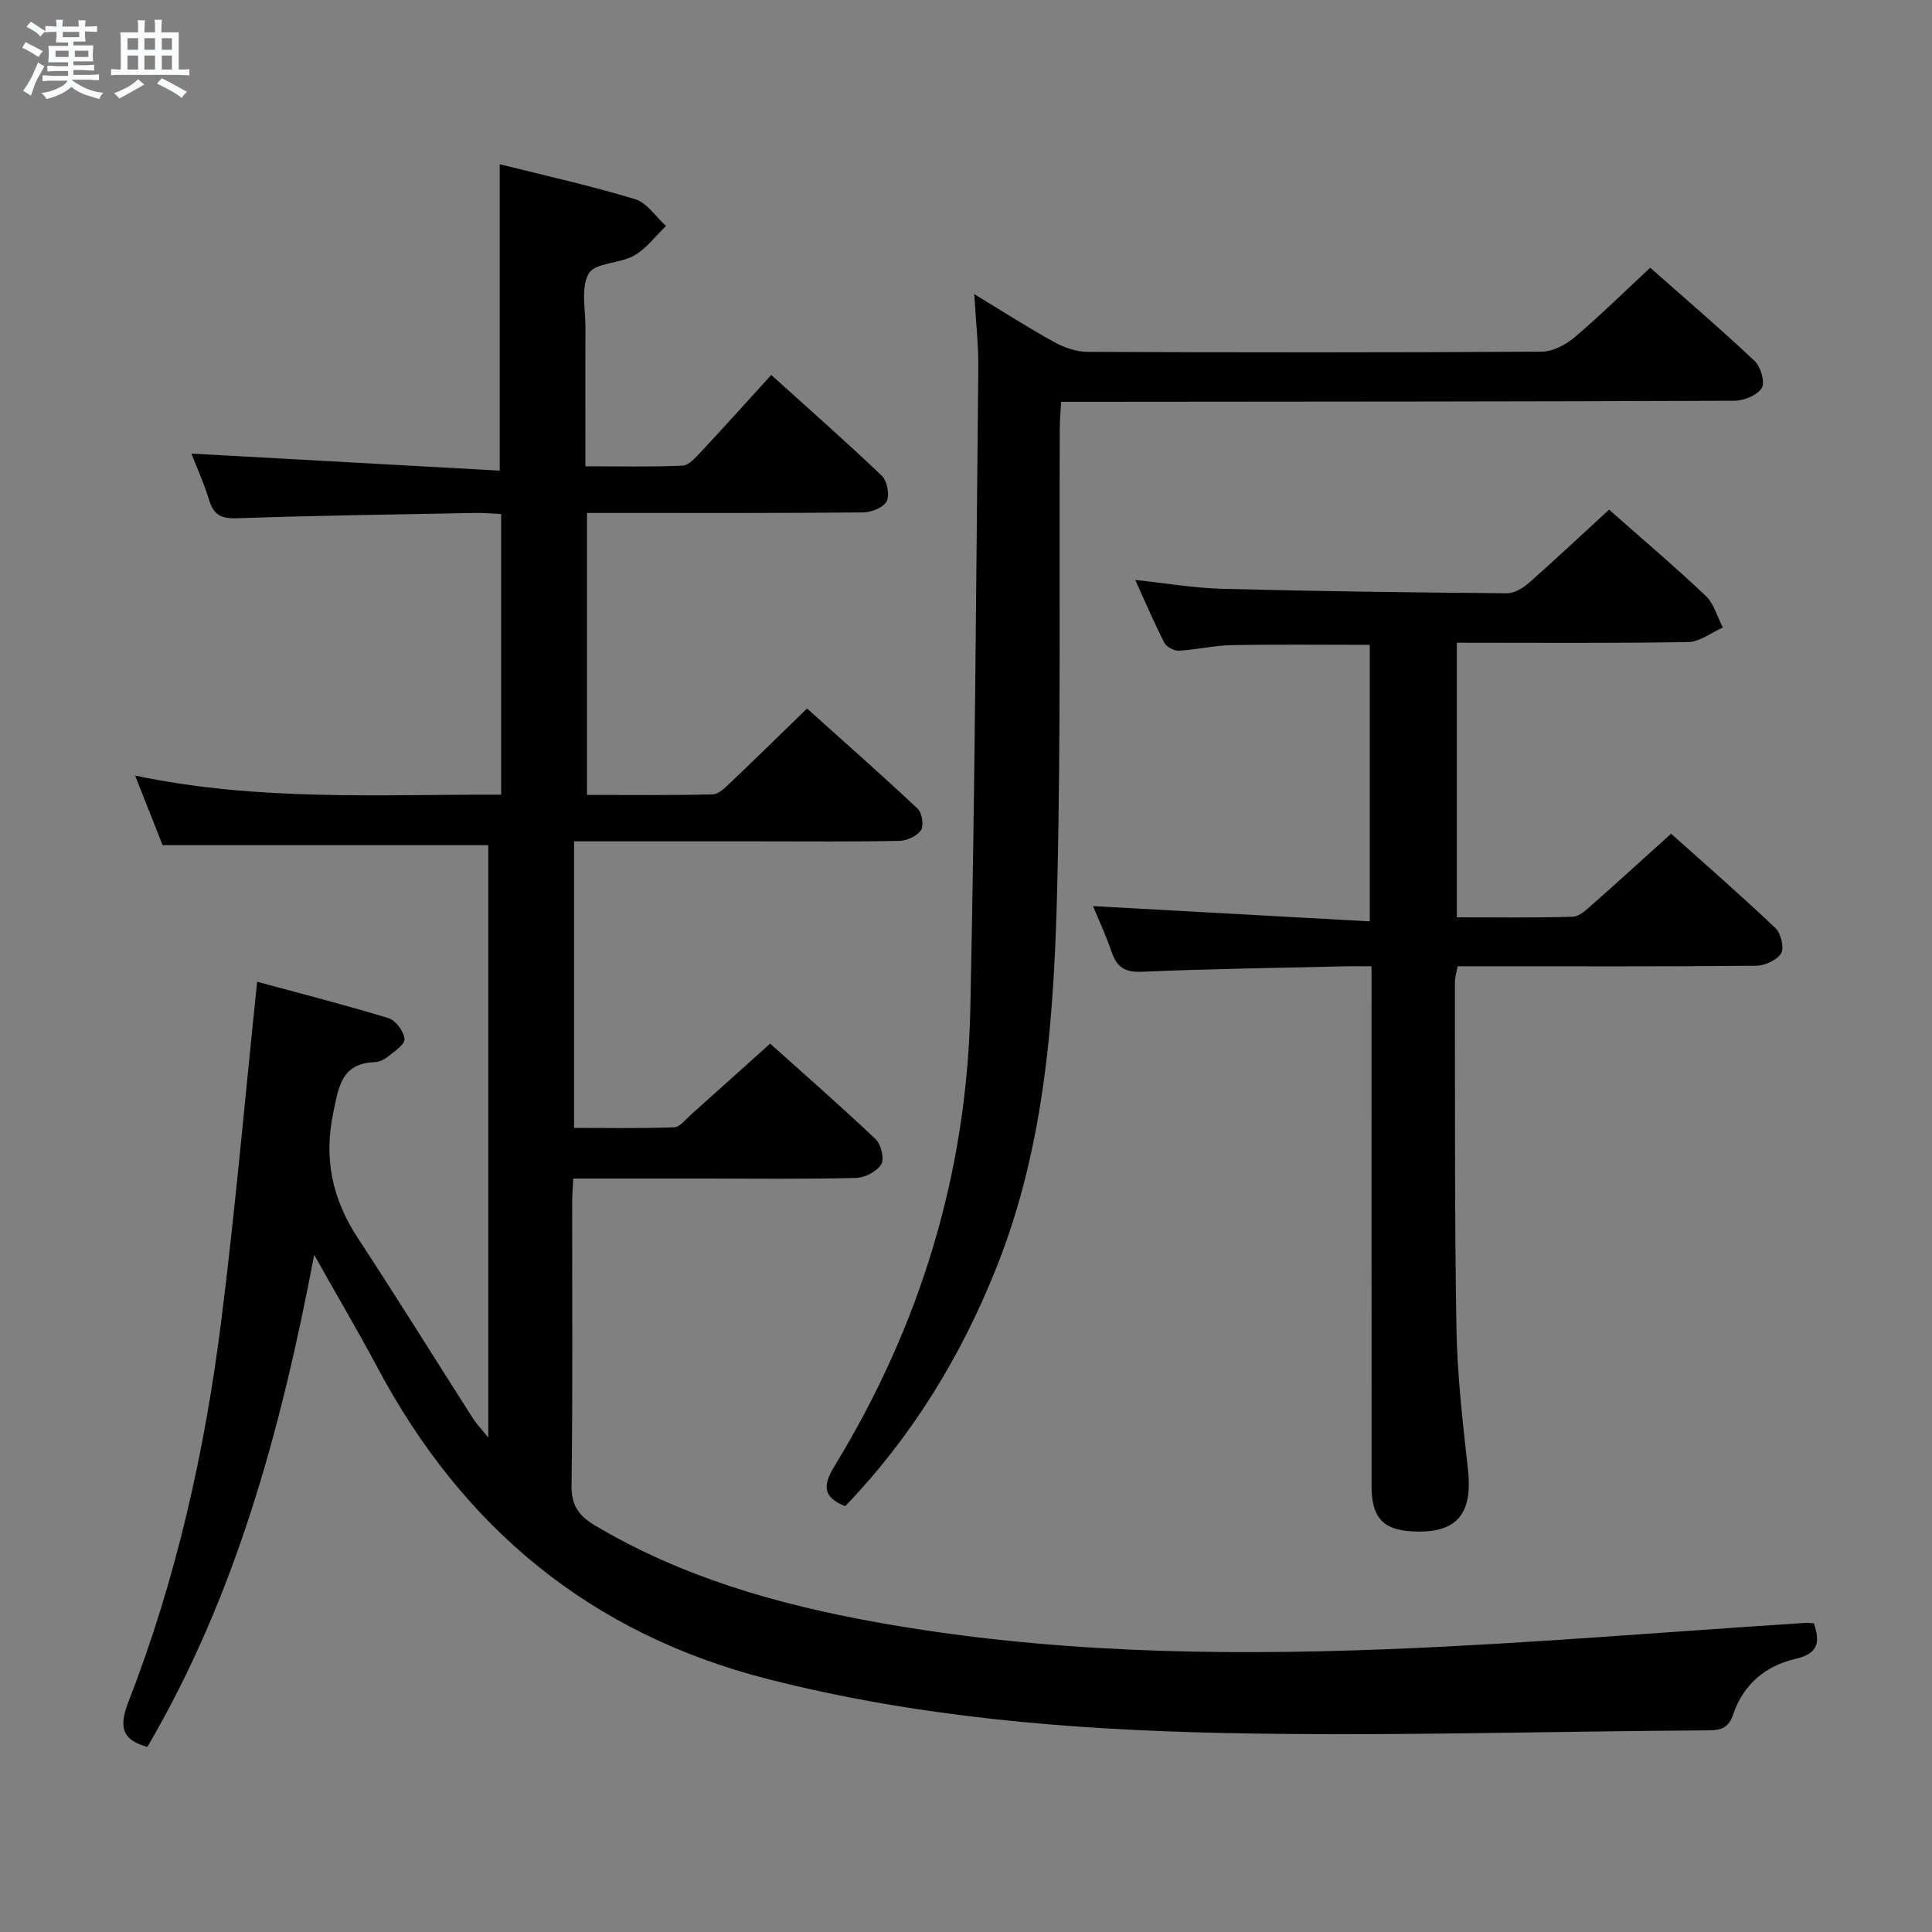 <svg enable-background="new 0 0 400 400" viewBox="0 0 400 400" xmlns="http://www.w3.org/2000/svg"><rect x="0" y="0" width="400" height="400" fill="#808080" stroke="none"/><path d="m6.8 9.5c.6.3 1.3.7 2.1 1.1-.4.4-.7.8-.9 1.2-.7-.4-1.3-.8-1.8-1.1s-1.1-.6-1.6-.8c.2-.4.5-.8.7-1.2.4.2.8.5 1.5.8zm.9 6.9c-.3.6-.5 1.1-.7 1.7s-.4 1.1-.6 1.7c-.6-.4-1.1-.7-1.6-1 .7-1 1.2-1.8 1.5-2.4.3-.5.6-1.1.8-1.7.3-.6.5-1.2.8-1.8.3.3.8.6 1.3.8-.7 1.3-1.2 2.2-1.5 2.7zm.1-11c.4.3 1 .7 1.7 1.1-.5.2-.8.6-1.1 1.1-.5-.6-1-1-1.4-1.2s-.9-.6-1.5-.8c.2-.4.5-.7.9-1.1.5.3.9.6 1.4.9zm10.5 13.1c1 .4 2 .6 3.1.7-.4.4-.7.8-.8 1.3-.9-.2-1.9-.6-3-.9-1-.4-2-.9-2.8-1.6-.5.4-1.1.9-1.9 1.3s-1.9.9-3.3 1.2c-.1-.3-.5-.8-1.1-1.3 1 0 2.1-.3 3.2-.8 1.2-.5 1.9-1 2.3-1.7h-3.2c-.4 0-1 0-2 .1v-1.2c1 0 1.7.1 2 .1h3.3v-1h-2.3c-.2 0-.9 0-2 .1v-1.2c1.2 0 1.9.1 2 .1h2.3v-.8h-4.1c0-.7.1-1.2.1-1.6 0-.5 0-1.1-.1-1.8h4.1v-.7h-2.5c0-.6.1-1.1.1-1.6v-.6h-.5c-.4 0-1 0-1.8.1v-1.3c1.2 0 1.9.1 2.1.1h.2c0-.3 0-.8-.1-1.4h1.4c0 .6-.1 1-.1 1.4h3.4c0-.4 0-.8-.1-1.3h1.5c0 .4-.1.9-.1 1.3.7 0 1.5 0 2.5-.1v1.2c-1 0-1.8-.1-2.5-.1v.6c0 .3 0 .8.1 1.5h-2.5v.8h4.1c0 .7-.1 1.3-.1 1.8s0 1 .1 1.5h-4.1v.8h1.4c.8 0 1.8 0 2.9-.1v1.2c-1 0-1.9-.1-2.8-.1h-1.5v1h3.2c.3 0 1 0 2.1-.1v1.2c-1.1 0-1.8-.1-2.1-.1h-3.4l-.1.1c1.4 1 2.4 1.5 3.4 1.9zm-4.1-6.7v-1.3h-2.7v1.3zm2.2-4.1v-1.1h-3.4v1.1zm1.9 4.1v-1.3h-2.8v1.3z" fill="#fafbfc"/><path d="m37 6.7v2.3 5.4c1 0 1.8 0 2.2-.1v1.3c-.6 0-1.5-.1-2.5-.1h-11.9c-.7 0-1.3 0-1.8.1v-1.3c.5 0 1.1.1 2 .1v-5.2c0-1 0-1.8-.1-2.5h3.7c0-1.3 0-2.1-.1-2.5h1.5c0 .4-.1 1.3-.1 2.5h2.2c0-1.2 0-2.1-.1-2.6h1.5c0 .4-.1 1.3-.1 2.6zm-12.3 13.7c-.3-.4-.7-.8-1.1-1.1 1.1-.4 2.1-.9 2.9-1.3.8-.5 1.5-1 2.1-1.6.4.4.9.8 1.3 1.1-2.5 1.4-4.2 2.4-5.2 2.9zm3.9-10.1v-2.4h-2.2v2.4zm0 4.1v-2.9h-2.2v2.9zm3.5-4.1v-2.4h-2.2v2.4zm0 4.1v-2.9h-2.2v2.9zm.4 2.9 1-1.1c.6.3 1.4.7 2.5 1.3s2 1.1 2.7 1.5c-.4.4-.8.8-1.1 1.3-.8-.8-2.5-1.7-5.1-3zm3.1-7v-2.4h-2.1v2.4zm0 4.1v-2.9h-2.1v2.9z" fill="#fafbfc"/><g fill="#000001"><path d="m65.05 259.81c-6.92 36.43-16.29 70.73-34.54 101.87-5.23-1.45-5.98-4.06-3.9-9.39 9.93-25.49 15.85-52.07 19.24-79.15 2.87-22.89 4.89-45.89 7.39-69.88 8.61 2.34 17.98 4.73 27.21 7.54 1.48.45 3.16 2.74 3.3 4.31.1 1.13-2.12 2.58-3.47 3.68-.74.6-1.81 1.09-2.74 1.12-6.84.25-7.41 5.1-8.52 10.36-2.02 9.54-.26 17.94 5.04 26.02 8.12 12.37 15.92 24.95 23.89 37.42.7 1.1 1.63 2.04 3.15 3.92 0-41.59 0-82.18 0-122.65-22.26 0-44.48 0-67.44 0-1.53-3.89-3.4-8.61-5.68-14.4 25.61 5.38 50.62 3.86 75.78 3.95 0-19.58 0-38.55 0-58.11-1.8-.08-3.56-.25-5.32-.22-16.48.31-32.96.53-49.43 1.1-3.31.11-4.81-.76-5.73-3.83-1.05-3.46-2.58-6.78-3.66-9.56 21.28 1.18 42.54 2.36 63.84 3.53 0-21.92 0-42.35 0-63.44 9.3 2.33 18.76 4.43 28.02 7.23 2.47.75 4.29 3.65 6.41 5.56-2.18 2.09-4.07 4.69-6.61 6.13-2.95 1.68-8.02 1.43-9.37 3.69-1.71 2.85-.68 7.4-.7 11.21-.05 9.32-.01 18.64-.01 28.72 6.89 0 13.51.16 20.1-.13 1.32-.06 2.73-1.69 3.83-2.86 4.77-5.1 9.43-10.3 14.55-15.92 7.74 6.99 15.44 13.76 22.86 20.84 1.12 1.07 1.7 3.98 1.04 5.3-.64 1.3-3.17 2.31-4.88 2.32-17.16.17-34.33.1-51.5.11-1.79 0-3.59 0-5.67 0v58.38c8.79 0 17.41.1 26.02-.11 1.22-.03 2.55-1.35 3.59-2.34 5.19-4.93 10.29-9.95 15.95-15.44 7.49 6.73 15.31 13.61 22.9 20.74.91.86 1.32 3.47.69 4.44-.8 1.22-2.9 2.19-4.45 2.22-9.66.2-19.33.1-29 .1-12.65 0-25.31 0-38.37 0v59.33c6.87 0 13.79.13 20.7-.12 1.19-.04 2.37-1.62 3.46-2.59 5.34-4.76 10.66-9.56 16.43-14.74 6.69 6 14.41 12.74 21.84 19.78 1.13 1.07 1.85 4.08 1.16 5.21-.92 1.49-3.4 2.78-5.24 2.82-10.33.26-20.66.13-31 .13-8.99 0-17.98 0-27.52 0-.09 1.84-.23 3.43-.23 5.03-.02 19.5.14 39-.13 58.5-.06 4.15 1.52 6.29 4.81 8.26 17.99 10.72 37.74 16.35 58.11 20.03 35.07 6.34 70.52 7.02 105.97 5.62 28.89-1.14 57.73-3.59 86.6-5.45.49-.03.99.05 1.73.1 1.26 3.79 1.06 6.24-3.87 7.37-6.11 1.4-10.78 5.3-12.84 11.47-.91 2.71-2.38 3.29-5.04 3.31-33.64.19-67.3 1.27-100.92.54-31.55-.69-63.02-3.29-93.84-11.14-36.8-9.38-63.25-31.36-80.92-64.57-3.99-7.46-8.27-14.73-13.07-23.27z"/><path d="m333.14 105.52c6.35 5.61 13.34 11.54 19.99 17.82 1.72 1.63 2.41 4.36 3.57 6.58-2.39 1.05-4.77 2.97-7.18 3.01-15.82.27-31.65.14-47.9.14v56.85c8.09 0 16.05.12 23.99-.12 1.38-.04 2.85-1.46 4.04-2.51 5.36-4.72 10.63-9.54 16.33-14.68 6.58 5.89 14.22 12.54 21.57 19.5 1.15 1.09 1.91 4.1 1.22 5.25-.86 1.43-3.4 2.58-5.22 2.59-18.66.18-37.33.11-56 .11-1.83 0-3.65 0-5.78 0-.21 1.28-.56 2.37-.55 3.45.05 23.83-.09 47.66.32 71.49.17 9.78 1.31 19.56 2.39 29.31 1.02 9.26-2.4 13.26-11.61 12.74-6.01-.33-8.35-2.9-8.35-9.35-.02-33.67-.01-67.33-.01-101 0-1.98 0-3.95 0-6.64-2.11 0-3.87-.04-5.63.01-13.98.33-27.96.52-41.93 1.12-3.5.15-5.15-.93-6.23-4.06-1.22-3.54-2.81-6.95-3.87-9.53 18.92 1.04 37.9 2.09 57.3 3.16 0-19.74 0-38.32 0-57.25-9.49 0-19.07-.12-28.64.06-3.63.07-7.24.95-10.88 1.15-1 .05-2.56-.77-3-1.63-2.12-4.12-3.94-8.4-6.04-13.02 6.3.67 12.17 1.69 18.06 1.84 19.64.51 39.28.76 58.93.92 1.54.01 3.36-1.12 4.6-2.22 5.45-4.82 10.78-9.83 16.51-15.09z"/><path d="m201.71 60.9c6.09 3.69 11.21 6.99 16.54 9.92 2.07 1.14 4.59 2.02 6.91 2.03 31.32.13 62.64.15 93.97-.04 2.31-.01 5-1.39 6.83-2.94 5.31-4.5 10.28-9.4 15.7-14.44 6.8 6.01 14.37 12.49 21.62 19.31 1.26 1.19 2.2 4.42 1.48 5.59-.93 1.5-3.68 2.63-5.65 2.64-44.32.18-88.63.18-132.95.22-1.99 0-3.97 0-6.47 0-.11 2.08-.27 3.86-.28 5.63-.13 31.15.23 62.31-.49 93.45-.63 27.24-2.34 54.45-12.66 80.28-7.37 18.45-17.55 35-31.27 49.29-4.84-1.94-4.57-4.44-2.16-8.39 17.67-28.97 27.32-60.51 28.06-94.41.96-44.26 1.2-88.53 1.66-132.8.06-4.77-.51-9.54-.84-15.34z"/></g></svg>